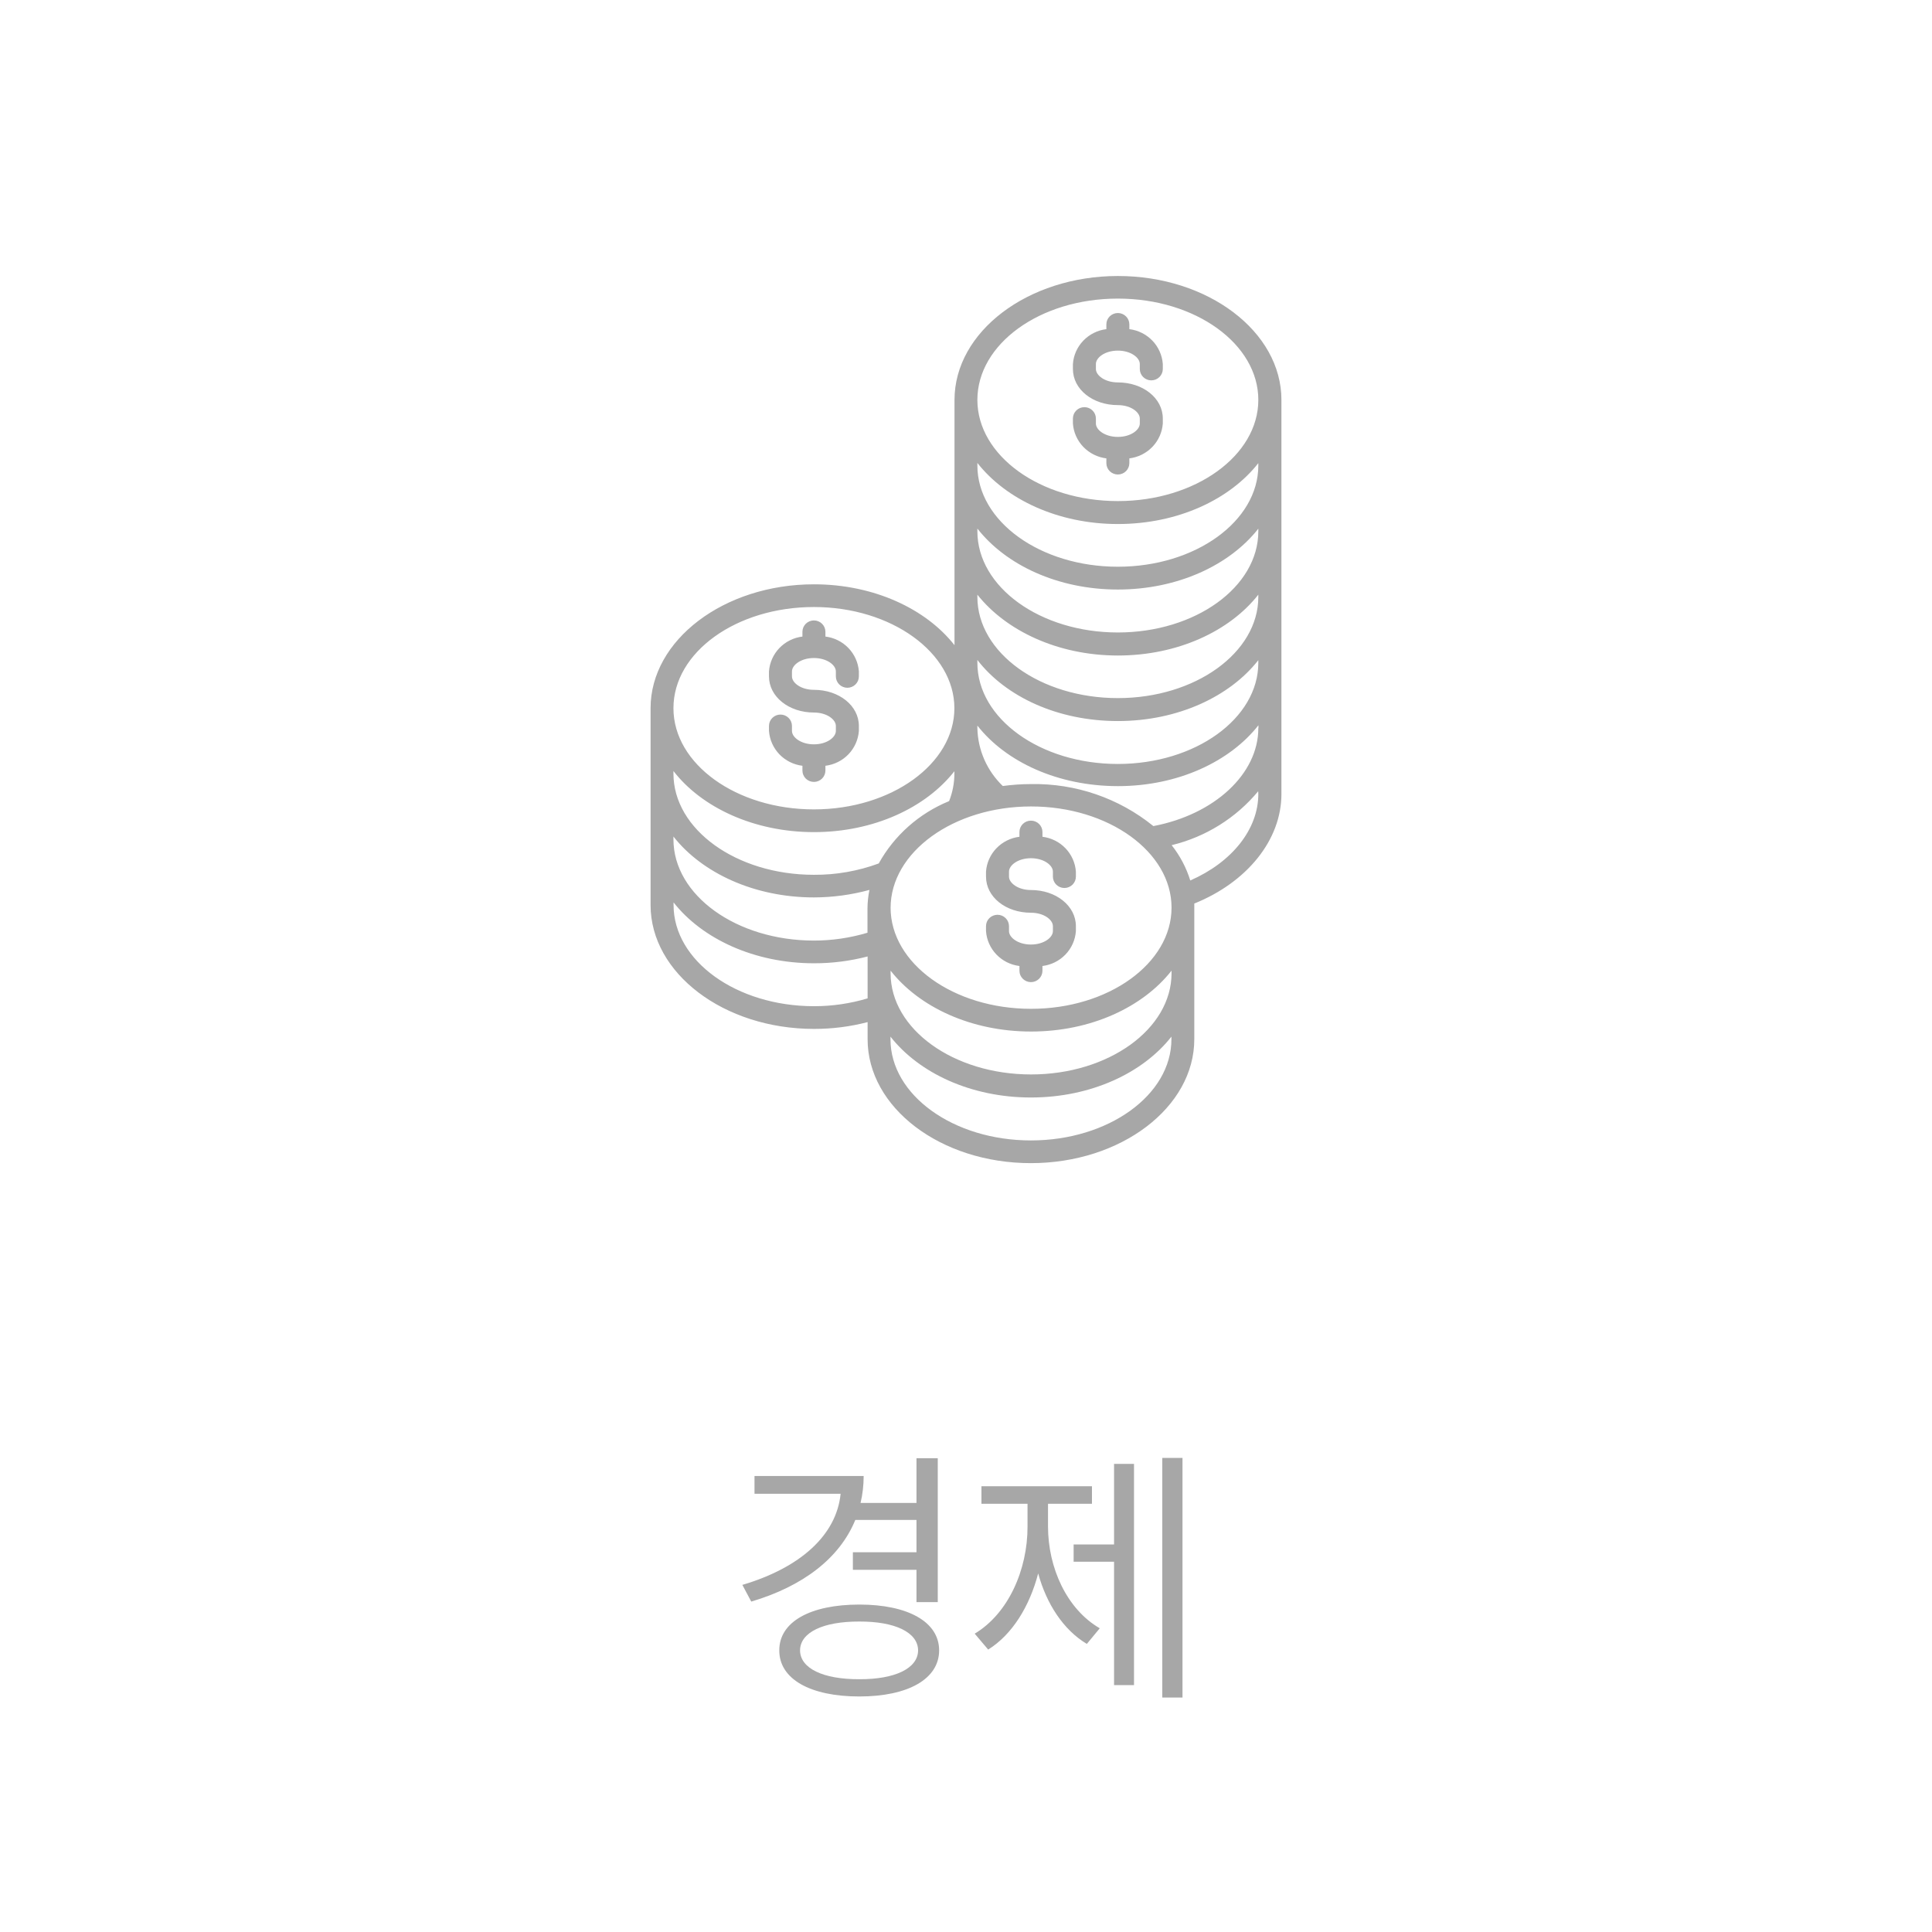 <svg width="98" height="98" viewBox="0 0 98 98" fill="none" xmlns="http://www.w3.org/2000/svg">
<path d="M39.006 37.076V36.823C39.006 36.67 39.067 36.523 39.177 36.415C39.286 36.307 39.434 36.246 39.589 36.246C39.744 36.246 39.892 36.307 40.001 36.415C40.111 36.523 40.172 36.67 40.172 36.823V37.076C40.172 37.399 40.627 37.756 41.286 37.756C41.945 37.756 42.399 37.399 42.399 37.076V36.823C42.399 36.5 41.945 36.143 41.286 36.143C40.009 36.143 39.006 35.336 39.006 34.311V34.058C39.038 33.614 39.224 33.196 39.533 32.873C39.843 32.55 40.256 32.344 40.703 32.289V32.047C40.703 31.895 40.764 31.748 40.873 31.64C40.983 31.532 41.131 31.471 41.286 31.471C41.44 31.471 41.589 31.532 41.698 31.64C41.807 31.748 41.869 31.895 41.869 32.047V32.289C42.315 32.344 42.728 32.55 43.038 32.873C43.347 33.196 43.534 33.614 43.566 34.058V34.311C43.566 34.464 43.504 34.61 43.395 34.718C43.285 34.826 43.137 34.887 42.983 34.887C42.828 34.887 42.68 34.826 42.57 34.718C42.461 34.61 42.399 34.464 42.399 34.311V34.058C42.399 33.735 41.945 33.378 41.286 33.378C40.627 33.378 40.172 33.735 40.172 34.058V34.311C40.172 34.634 40.627 34.991 41.286 34.991C42.563 34.991 43.566 35.797 43.566 36.823V37.076C43.534 37.519 43.347 37.938 43.038 38.261C42.728 38.583 42.315 38.789 41.869 38.844V39.086C41.869 39.239 41.807 39.386 41.698 39.494C41.589 39.602 41.44 39.662 41.286 39.662C41.131 39.662 40.983 39.602 40.873 39.494C40.764 39.386 40.703 39.239 40.703 39.086V38.844C40.256 38.789 39.843 38.583 39.533 38.261C39.224 37.938 39.038 37.519 39.006 37.076ZM44.009 52.704V51.846C43.122 52.077 42.209 52.193 41.291 52.191C36.72 52.191 33 49.369 33 45.907V35.924C33 32.468 36.72 29.639 41.291 29.639C44.324 29.639 46.971 30.884 48.417 32.727V20.285C48.417 16.828 52.137 14 56.709 14C61.28 14 65 16.823 65 20.285V40.273C65 42.612 63.251 44.755 60.58 45.832C60.58 45.907 60.58 45.982 60.58 46.056V52.715C60.58 56.172 56.86 59 52.289 59C47.717 59 44.009 56.183 44.009 52.715V52.704ZM45.175 46.039C45.175 48.873 48.37 51.172 52.3 51.172C56.23 51.172 59.426 48.867 59.426 46.039C59.426 43.211 56.23 40.907 52.3 40.907C48.37 40.907 45.175 43.222 45.175 46.056V46.039ZM45.175 49.369C45.175 52.203 48.37 54.501 52.3 54.501C56.23 54.501 59.426 52.197 59.426 49.369V49.236C57.98 51.08 55.344 52.324 52.3 52.324C49.257 52.324 46.621 51.08 45.175 49.236V49.369ZM63.834 36.92V36.788C62.388 38.631 59.752 39.876 56.709 39.876C53.665 39.876 51.023 38.649 49.577 36.805V36.938C49.601 38.044 50.063 39.097 50.866 39.87C51.341 39.806 51.821 39.773 52.3 39.772C54.559 39.731 56.759 40.486 58.504 41.903C61.601 41.316 63.828 39.259 63.828 36.938L63.834 36.92ZM49.577 30.279C49.577 33.113 52.773 35.411 56.703 35.411C60.633 35.411 63.828 33.107 63.828 30.279V30.164C62.382 32.007 59.746 33.251 56.703 33.251C53.659 33.251 51.023 31.99 49.577 30.164V30.279ZM49.577 26.949C49.577 29.783 52.773 32.082 56.703 32.082C60.633 32.082 63.828 29.778 63.828 26.949V26.817C62.382 28.66 59.746 29.904 56.703 29.904C53.659 29.904 51.023 28.66 49.577 26.811V26.949ZM63.828 23.493C62.382 25.336 59.746 26.581 56.703 26.581C53.659 26.581 51.023 25.325 49.577 23.482V23.614C49.577 26.448 52.773 28.747 56.703 28.747C60.633 28.747 63.828 26.442 63.828 23.614V23.493ZM49.577 33.62C49.577 36.454 52.773 38.752 56.703 38.752C60.633 38.752 63.828 36.448 63.828 33.62V33.487C62.382 35.331 59.746 36.575 56.703 36.575C53.659 36.575 51.023 35.348 49.577 33.476V33.62ZM48.411 39.121C46.965 40.964 44.329 42.209 41.286 42.209C38.242 42.209 35.583 40.953 34.16 39.109V39.242C34.16 42.076 37.356 44.374 41.286 44.374C42.408 44.381 43.523 44.186 44.574 43.798C45.364 42.373 46.623 41.258 48.143 40.636C48.318 40.196 48.409 39.727 48.411 39.254V39.121ZM34.16 42.577C34.16 45.411 37.356 47.71 41.286 47.71C42.206 47.71 43.122 47.576 44.003 47.312V46.056C44.007 45.749 44.04 45.442 44.102 45.141C43.185 45.391 42.237 45.519 41.286 45.521C38.254 45.521 35.606 44.276 34.16 42.433V42.577ZM59.42 52.583C57.974 54.426 55.338 55.67 52.294 55.67C49.251 55.67 46.615 54.426 45.169 52.583V52.715C45.169 55.55 48.364 57.848 52.294 57.848C56.224 57.848 59.42 55.544 59.42 52.715V52.583ZM63.822 40.135C62.697 41.493 61.157 42.453 59.431 42.871C59.855 43.406 60.176 44.013 60.376 44.662C62.493 43.735 63.828 42.065 63.828 40.273L63.822 40.135ZM49.577 20.285C49.577 23.119 52.773 25.417 56.703 25.417C60.633 25.417 63.828 23.113 63.828 20.285C63.828 17.456 60.656 15.146 56.703 15.146C52.749 15.146 49.577 17.451 49.577 20.285ZM34.16 35.924C34.16 38.758 37.356 41.056 41.286 41.056C45.216 41.056 48.411 38.741 48.411 35.924C48.411 33.107 45.216 30.791 41.286 30.791C37.356 30.791 34.16 33.078 34.16 35.924ZM44.009 50.642V48.516C43.122 48.747 42.209 48.864 41.291 48.862C38.26 48.862 35.612 47.617 34.166 45.774V45.907C34.166 48.741 37.361 51.039 41.291 51.039C42.212 51.04 43.128 50.906 44.009 50.642ZM51.711 49V49.242C51.711 49.395 51.773 49.541 51.882 49.649C51.992 49.757 52.14 49.818 52.294 49.818C52.449 49.818 52.597 49.757 52.707 49.649C52.816 49.541 52.878 49.395 52.878 49.242V49C53.324 48.945 53.737 48.739 54.047 48.416C54.356 48.094 54.543 47.675 54.574 47.232V46.978C54.574 45.953 53.571 45.146 52.294 45.146C51.636 45.146 51.181 44.789 51.181 44.467V44.213C51.181 43.891 51.636 43.533 52.294 43.533C52.953 43.533 53.408 43.891 53.408 44.213V44.467C53.408 44.619 53.47 44.766 53.579 44.874C53.688 44.982 53.837 45.043 53.991 45.043C54.146 45.043 54.294 44.982 54.404 44.874C54.513 44.766 54.574 44.619 54.574 44.467V44.213C54.543 43.77 54.356 43.351 54.047 43.029C53.737 42.706 53.324 42.5 52.878 42.445V42.203C52.878 42.05 52.816 41.904 52.707 41.795C52.597 41.687 52.449 41.627 52.294 41.627C52.14 41.627 51.992 41.687 51.882 41.795C51.773 41.904 51.711 42.05 51.711 42.203V42.445C51.265 42.5 50.852 42.706 50.542 43.029C50.233 43.351 50.046 43.77 50.015 44.213V44.467C50.015 45.498 51.017 46.298 52.294 46.298C52.953 46.298 53.408 46.656 53.408 46.978V47.232C53.408 47.554 52.953 47.911 52.294 47.911C51.636 47.911 51.181 47.554 51.181 47.232V46.978C51.181 46.825 51.119 46.679 51.01 46.571C50.901 46.463 50.752 46.402 50.598 46.402C50.443 46.402 50.295 46.463 50.185 46.571C50.076 46.679 50.015 46.825 50.015 46.978V47.232C50.046 47.675 50.233 48.094 50.542 48.416C50.852 48.739 51.265 48.945 51.711 49ZM56.12 23.251V23.493C56.12 23.646 56.181 23.792 56.29 23.9C56.4 24.008 56.548 24.069 56.703 24.069C56.857 24.069 57.006 24.008 57.115 23.9C57.224 23.792 57.286 23.646 57.286 23.493V23.251C57.732 23.196 58.145 22.99 58.455 22.667C58.764 22.345 58.951 21.926 58.983 21.483V21.229C58.983 20.198 57.98 19.398 56.703 19.398C56.044 19.398 55.589 19.04 55.589 18.718V18.464C55.589 18.142 56.044 17.785 56.703 17.785C57.361 17.785 57.816 18.142 57.816 18.464V18.718C57.816 18.87 57.878 19.017 57.987 19.125C58.096 19.233 58.245 19.294 58.399 19.294C58.554 19.294 58.702 19.233 58.812 19.125C58.921 19.017 58.983 18.87 58.983 18.718V18.464C58.951 18.021 58.764 17.602 58.455 17.28C58.145 16.957 57.732 16.751 57.286 16.696V16.454C57.286 16.301 57.224 16.155 57.115 16.047C57.006 15.939 56.857 15.878 56.703 15.878C56.548 15.878 56.4 15.939 56.29 16.047C56.181 16.155 56.12 16.301 56.12 16.454V16.696C55.673 16.751 55.26 16.957 54.95 17.28C54.641 17.602 54.454 18.021 54.423 18.464V18.718C54.423 19.749 55.426 20.549 56.703 20.549C57.361 20.549 57.816 20.907 57.816 21.229V21.483C57.816 21.805 57.361 22.162 56.703 22.162C56.044 22.162 55.589 21.805 55.589 21.483V21.229C55.589 21.076 55.528 20.93 55.418 20.822C55.309 20.714 55.16 20.653 55.006 20.653C54.851 20.653 54.703 20.714 54.593 20.822C54.484 20.93 54.423 21.076 54.423 21.229V21.483C54.454 21.926 54.641 22.345 54.95 22.667C55.26 22.99 55.673 23.196 56.12 23.251Z" fill="#A7A7A7"/>
<path d="M47.568 73.967V81.268H46.488V79.627H43.262V78.738H46.488V77.098H43.385C42.585 79.053 40.712 80.468 38.107 81.24L37.656 80.393C40.589 79.524 42.428 77.877 42.64 75.772H38.272V74.869H43.809C43.809 75.348 43.754 75.806 43.651 76.236H46.488V73.967H47.568ZM39.529 83.715C39.523 82.266 41.102 81.391 43.59 81.391C46.051 81.391 47.637 82.266 47.637 83.715C47.637 85.171 46.051 86.053 43.59 86.053C41.102 86.053 39.523 85.171 39.529 83.715ZM40.582 83.715C40.589 84.631 41.758 85.185 43.59 85.178C45.395 85.185 46.563 84.631 46.57 83.715C46.563 82.799 45.395 82.245 43.59 82.252C41.758 82.245 40.589 82.799 40.582 83.715ZM59.982 73.953V86.107H58.957V73.953H59.982ZM49.441 82.867C51.137 81.856 52.128 79.634 52.121 77.426V76.277H49.783V75.389H55.389V76.277H53.16V77.426C53.16 79.524 54.11 81.623 55.785 82.594L55.129 83.387C53.933 82.669 53.085 81.356 52.661 79.811C52.224 81.486 51.342 82.915 50.125 83.674L49.441 82.867ZM54.459 79.217V78.342H56.51V74.254H57.522V85.478H56.51V79.217H54.459Z" fill="#A7A7A7"/>
</svg>
